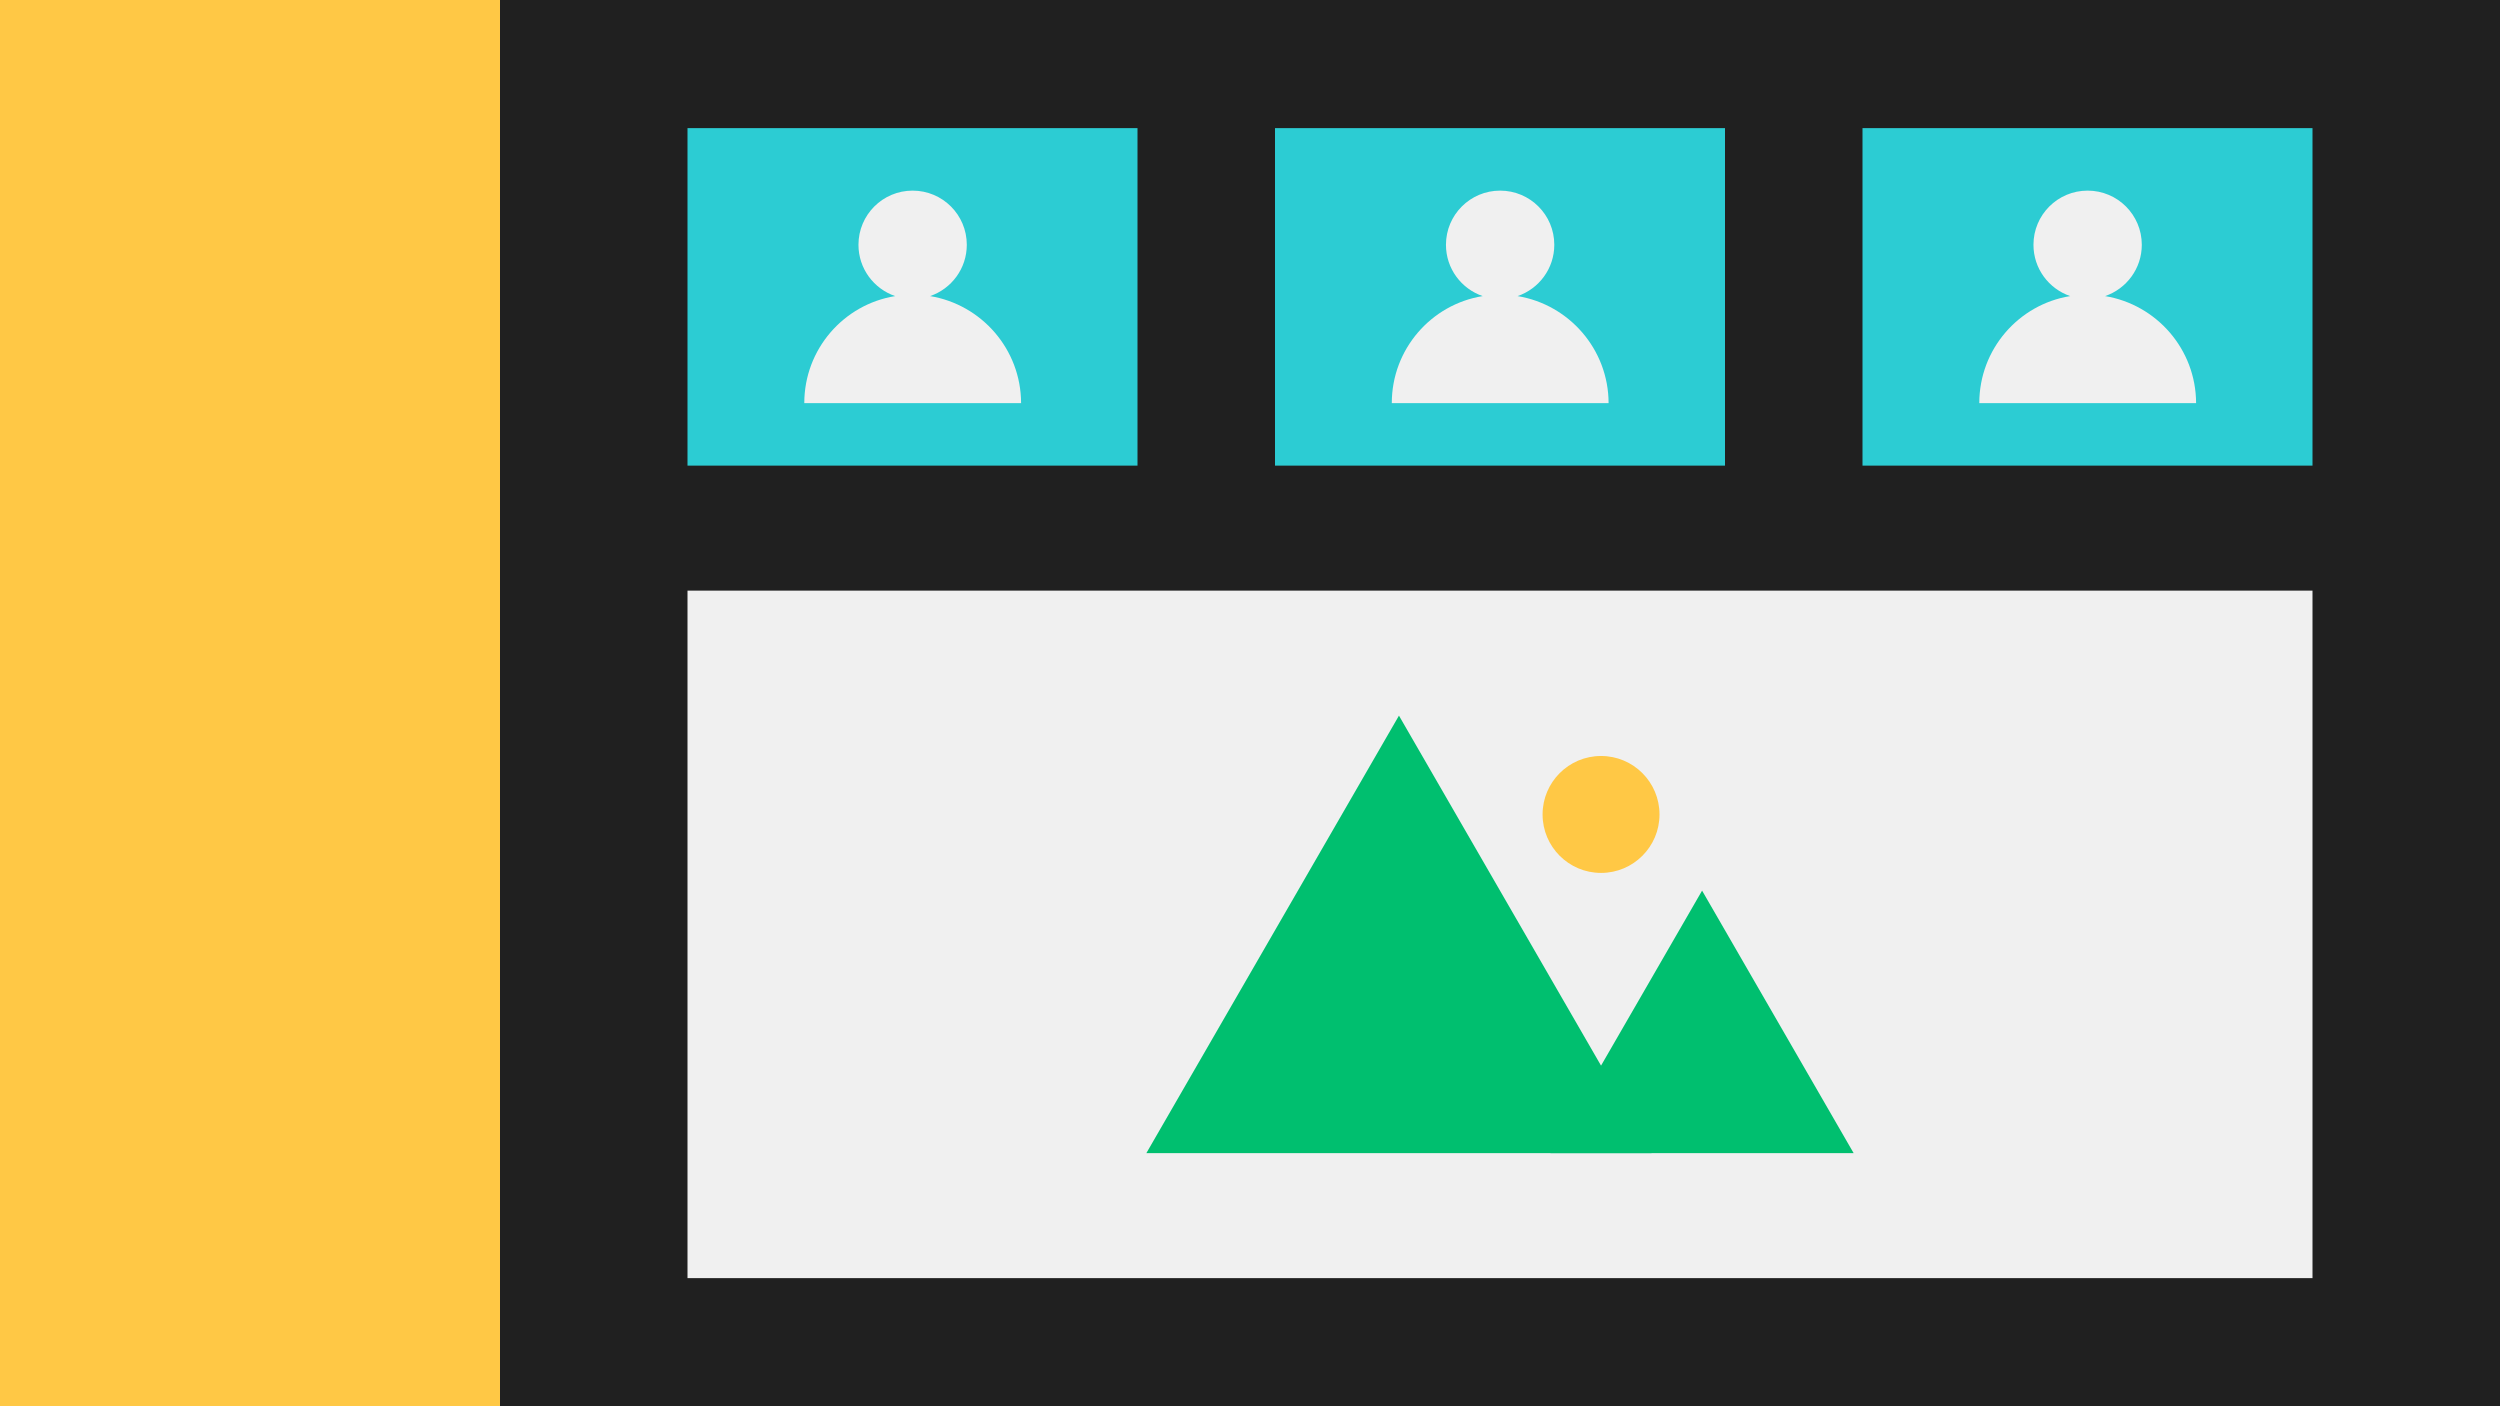<?xml version="1.0" encoding="utf-8"?>
<!-- Generator: Adobe Illustrator 25.1.0, SVG Export Plug-In . SVG Version: 6.00 Build 0)  -->
<svg version="1.1" id="Camada_1" xmlns="http://www.w3.org/2000/svg" xmlns:xlink="http://www.w3.org/1999/xlink" x="0px" y="0px"
	 viewBox="0 0 192 108" enable-background="new 0 0 192 108" xml:space="preserve">
<g>
	<g>
		<rect fill="#202020" width="192" height="108"/>
	</g>
	<g>
		<rect fill="#FFC845" width="38.4" height="108"/>
	</g>
	<g>
		<g>
			<g>
				<rect x="52.8" y="9.84" fill="#2CCCD3" width="34.56" height="25.92"/>
			</g>
			<g>
				<rect x="143.04" y="9.84" fill="#2CCCD3" width="34.56" height="25.92"/>
			</g>
			<g>
				<rect x="97.92" y="9.84" fill="#2CCCD3" width="34.56" height="25.92"/>
			</g>
		</g>
		<g>
			<path fill="#F0F0F0" d="M71.43,22.74c1.64-0.56,2.82-2.11,2.82-3.94c0-2.3-1.86-4.16-4.16-4.16s-4.16,1.86-4.16,4.16
				c0,1.83,1.18,3.38,2.82,3.94c-3.96,0.64-6.98,4.08-6.98,8.22h16.65C78.41,26.82,75.38,23.39,71.43,22.74z"/>
			<path fill="#F0F0F0" d="M116.55,22.74c1.64-0.56,2.82-2.11,2.82-3.94c0-2.3-1.86-4.16-4.16-4.16c-2.3,0-4.16,1.86-4.16,4.16
				c0,1.83,1.18,3.38,2.82,3.94c-3.96,0.64-6.98,4.08-6.98,8.22h16.65C123.53,26.82,120.5,23.39,116.55,22.74z"/>
			<path fill="#F0F0F0" d="M161.67,22.74c1.64-0.56,2.82-2.11,2.82-3.94c0-2.3-1.86-4.16-4.16-4.16s-4.16,1.86-4.16,4.16
				c0,1.83,1.18,3.38,2.82,3.94c-3.96,0.64-6.98,4.08-6.98,8.22h16.65C168.65,26.82,165.62,23.39,161.67,22.74z"/>
		</g>
	</g>
	<g>
		<rect x="52.8" y="45.36" fill="#F0F0F0" width="124.8" height="52.8"/>
		<g>
			<polygon fill="#00BF6F" points="107.44,54.96 126.84,88.56 88.04,88.56 			"/>
			<polygon fill="#00BF6F" points="130.72,68.4 142.36,88.56 119.08,88.56 			"/>
			<circle fill="#FFC845" cx="122.96" cy="62.55" r="4.49"/>
		</g>
	</g>
</g>
</svg>
